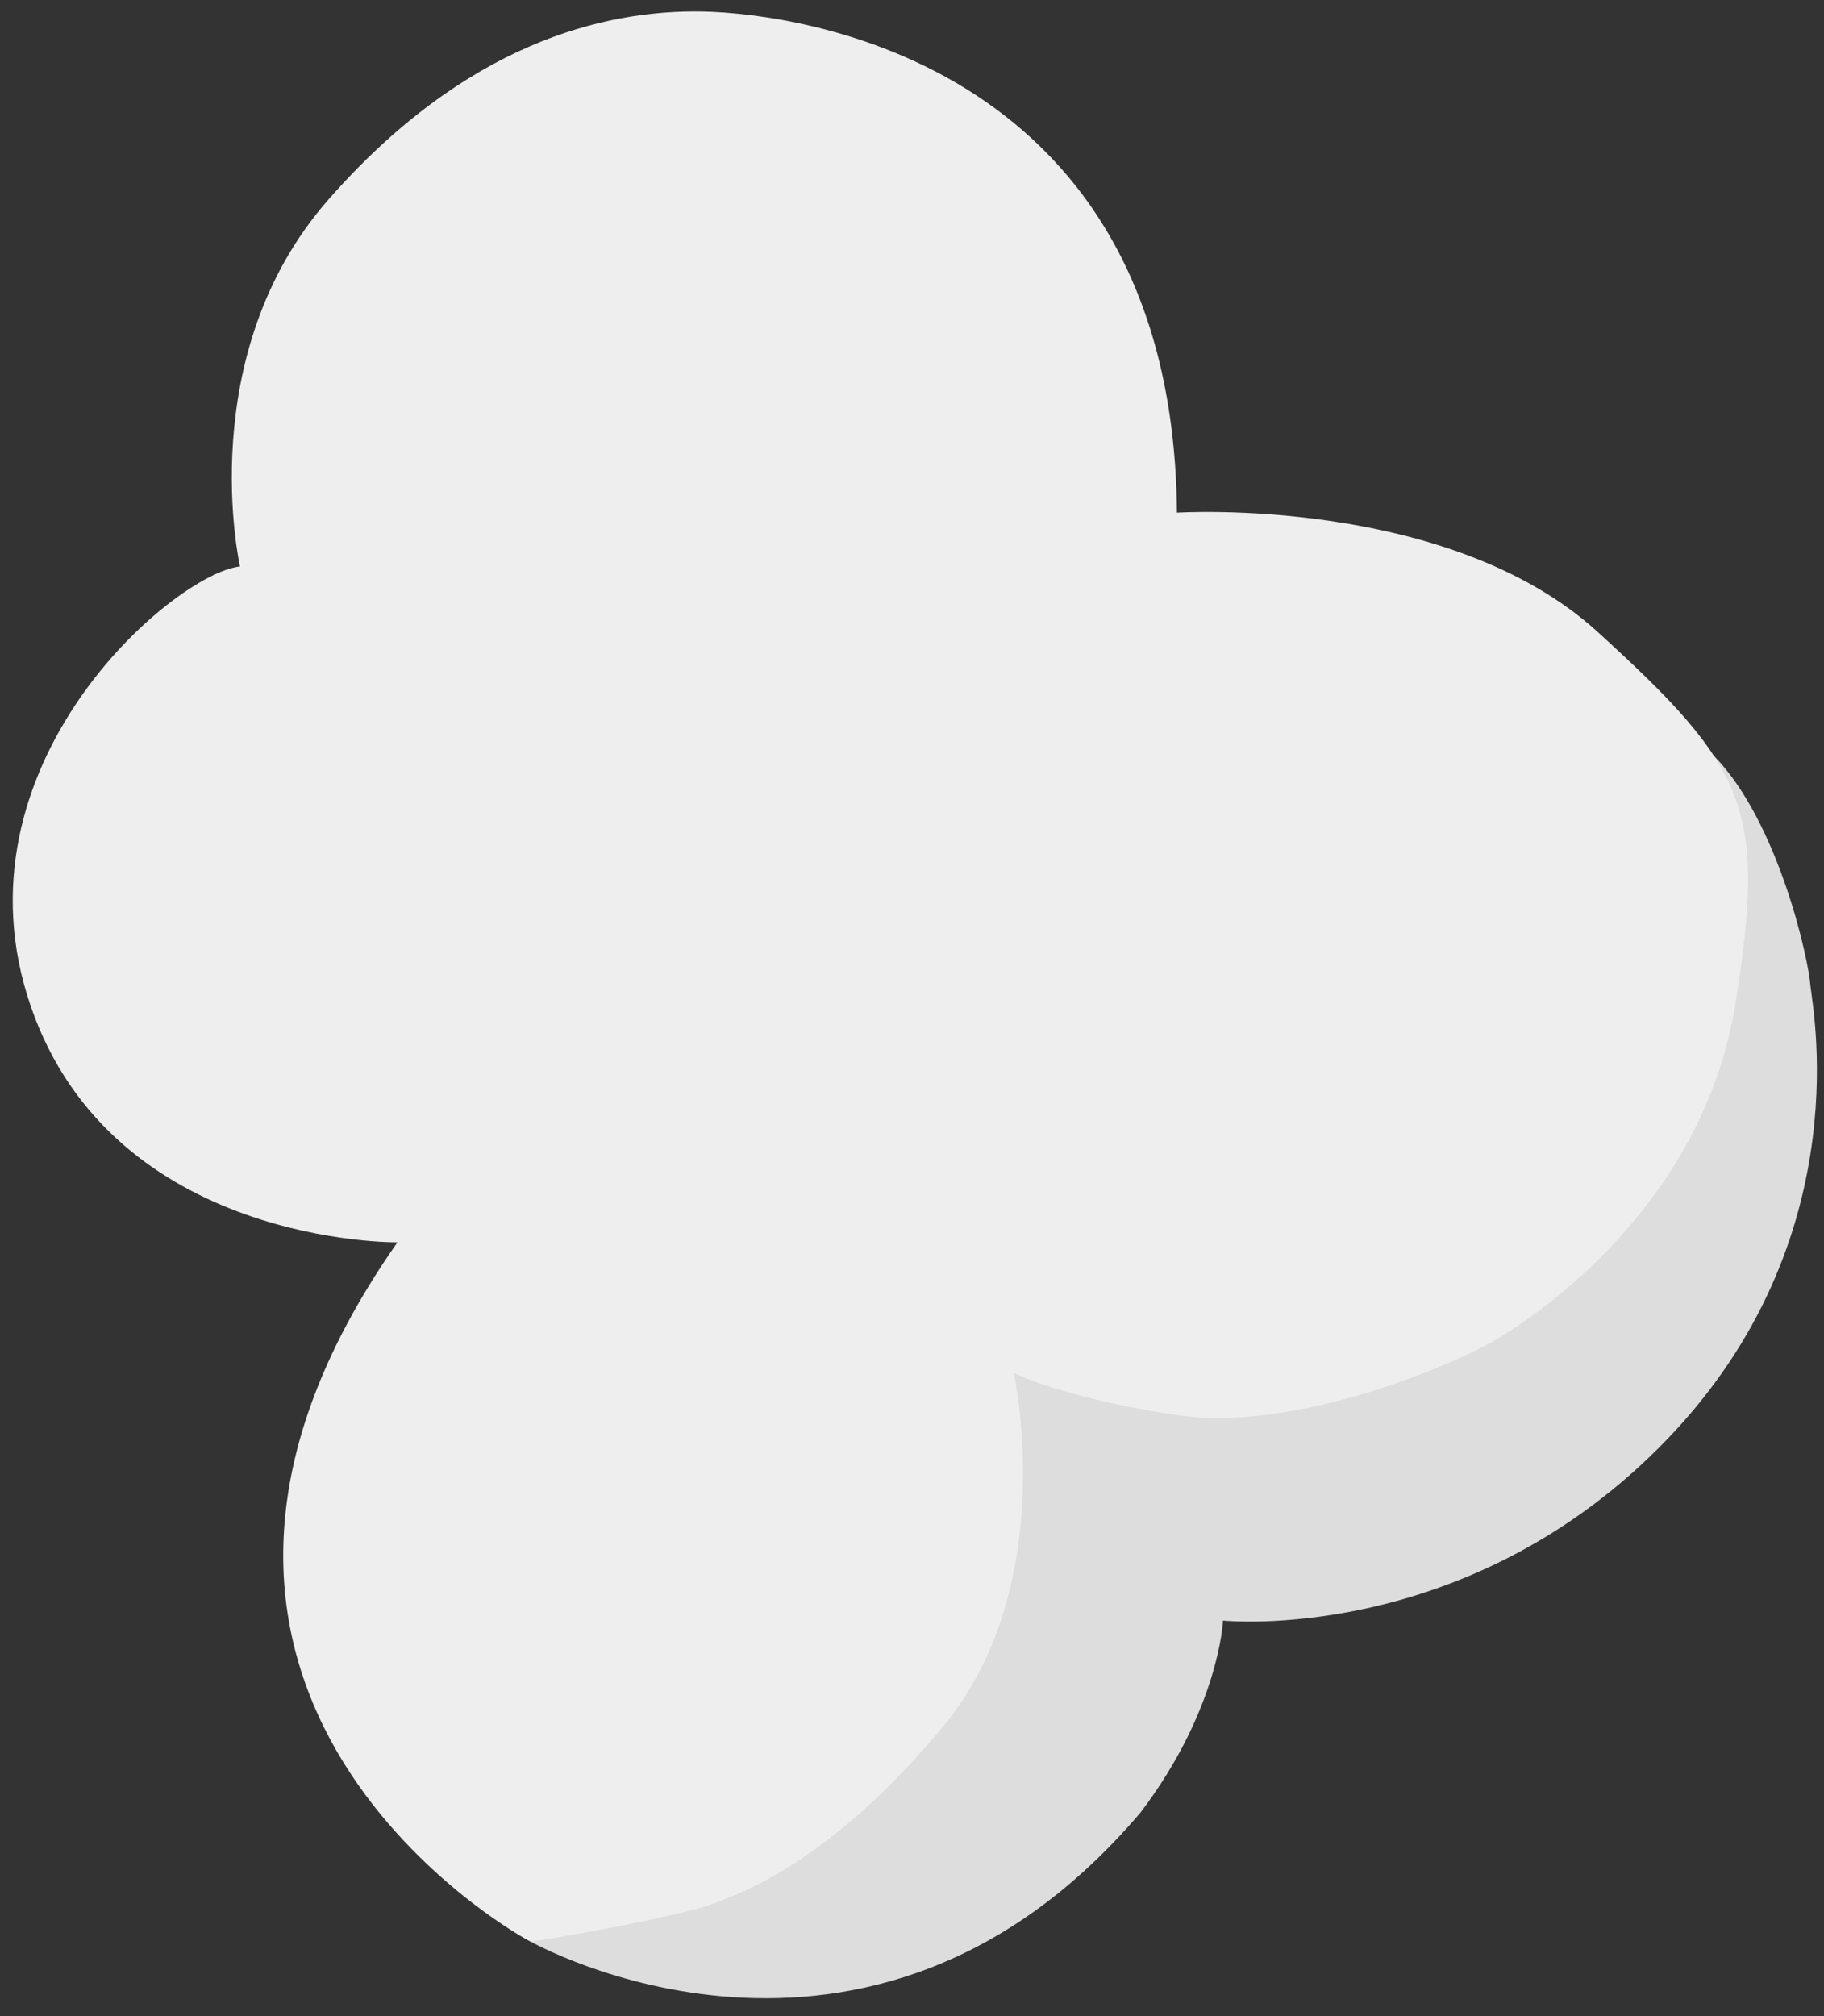 <?xml version="1.0" encoding="utf-8"?>
<!-- Generator: Adobe Illustrator 24.2.3, SVG Export Plug-In . SVG Version: 6.00 Build 0)  -->
<svg version="1.1" id="Layer_1" xmlns="http://www.w3.org/2000/svg" xmlns:xlink="http://www.w3.org/1999/xlink" x="0px" y="0px"
	 viewBox="0 0 95 105" style="enable-background:new 0 0 95 105;" xml:space="preserve">
<rect x="0" y="0" width="95" height="105" fill="#333333" stroke="none"/>
<style type="text/css">
	.st0{fill:#DDDDDD;}
	.st1{fill:#EEEEEE;}
</style>
<path class="st0" d="M27.6,101.1c0,0,17.6,10,31.8-6.7c4.1-5.4,4.3-10,4.3-10s12.4,1.3,22.7-9s8.1-22.4,7.9-24
	c-0.1-1.5-1.7-8.6-5-12C86,36.1,27.5,94.1,27.6,101.1z"/>
<path class="st1" d="M61.3,26.7c0,0,14.1-0.9,21.9,6.2s8.8,9.2,7.2,19.3s-9.6,15.8-12.2,17.4s-10.9,5-16.9,4.1s-8.5-2.2-8.5-2.2
	s2.4,10.8-3.5,18.2C43.3,97,38.6,98.6,37,99.2c-1.6,0.6-9.3,2-9.4,1.9c-0.1,0-23.5-12.7-6.9-36.4c0,0-14.8,0.2-19.1-12.3
	s7.4-22.5,10.9-22.9c0,0-2.5-11,4.6-19.1s14.3-9.9,19.5-9.8S61.1,3.4,61.3,26.7z"/>
</svg>
